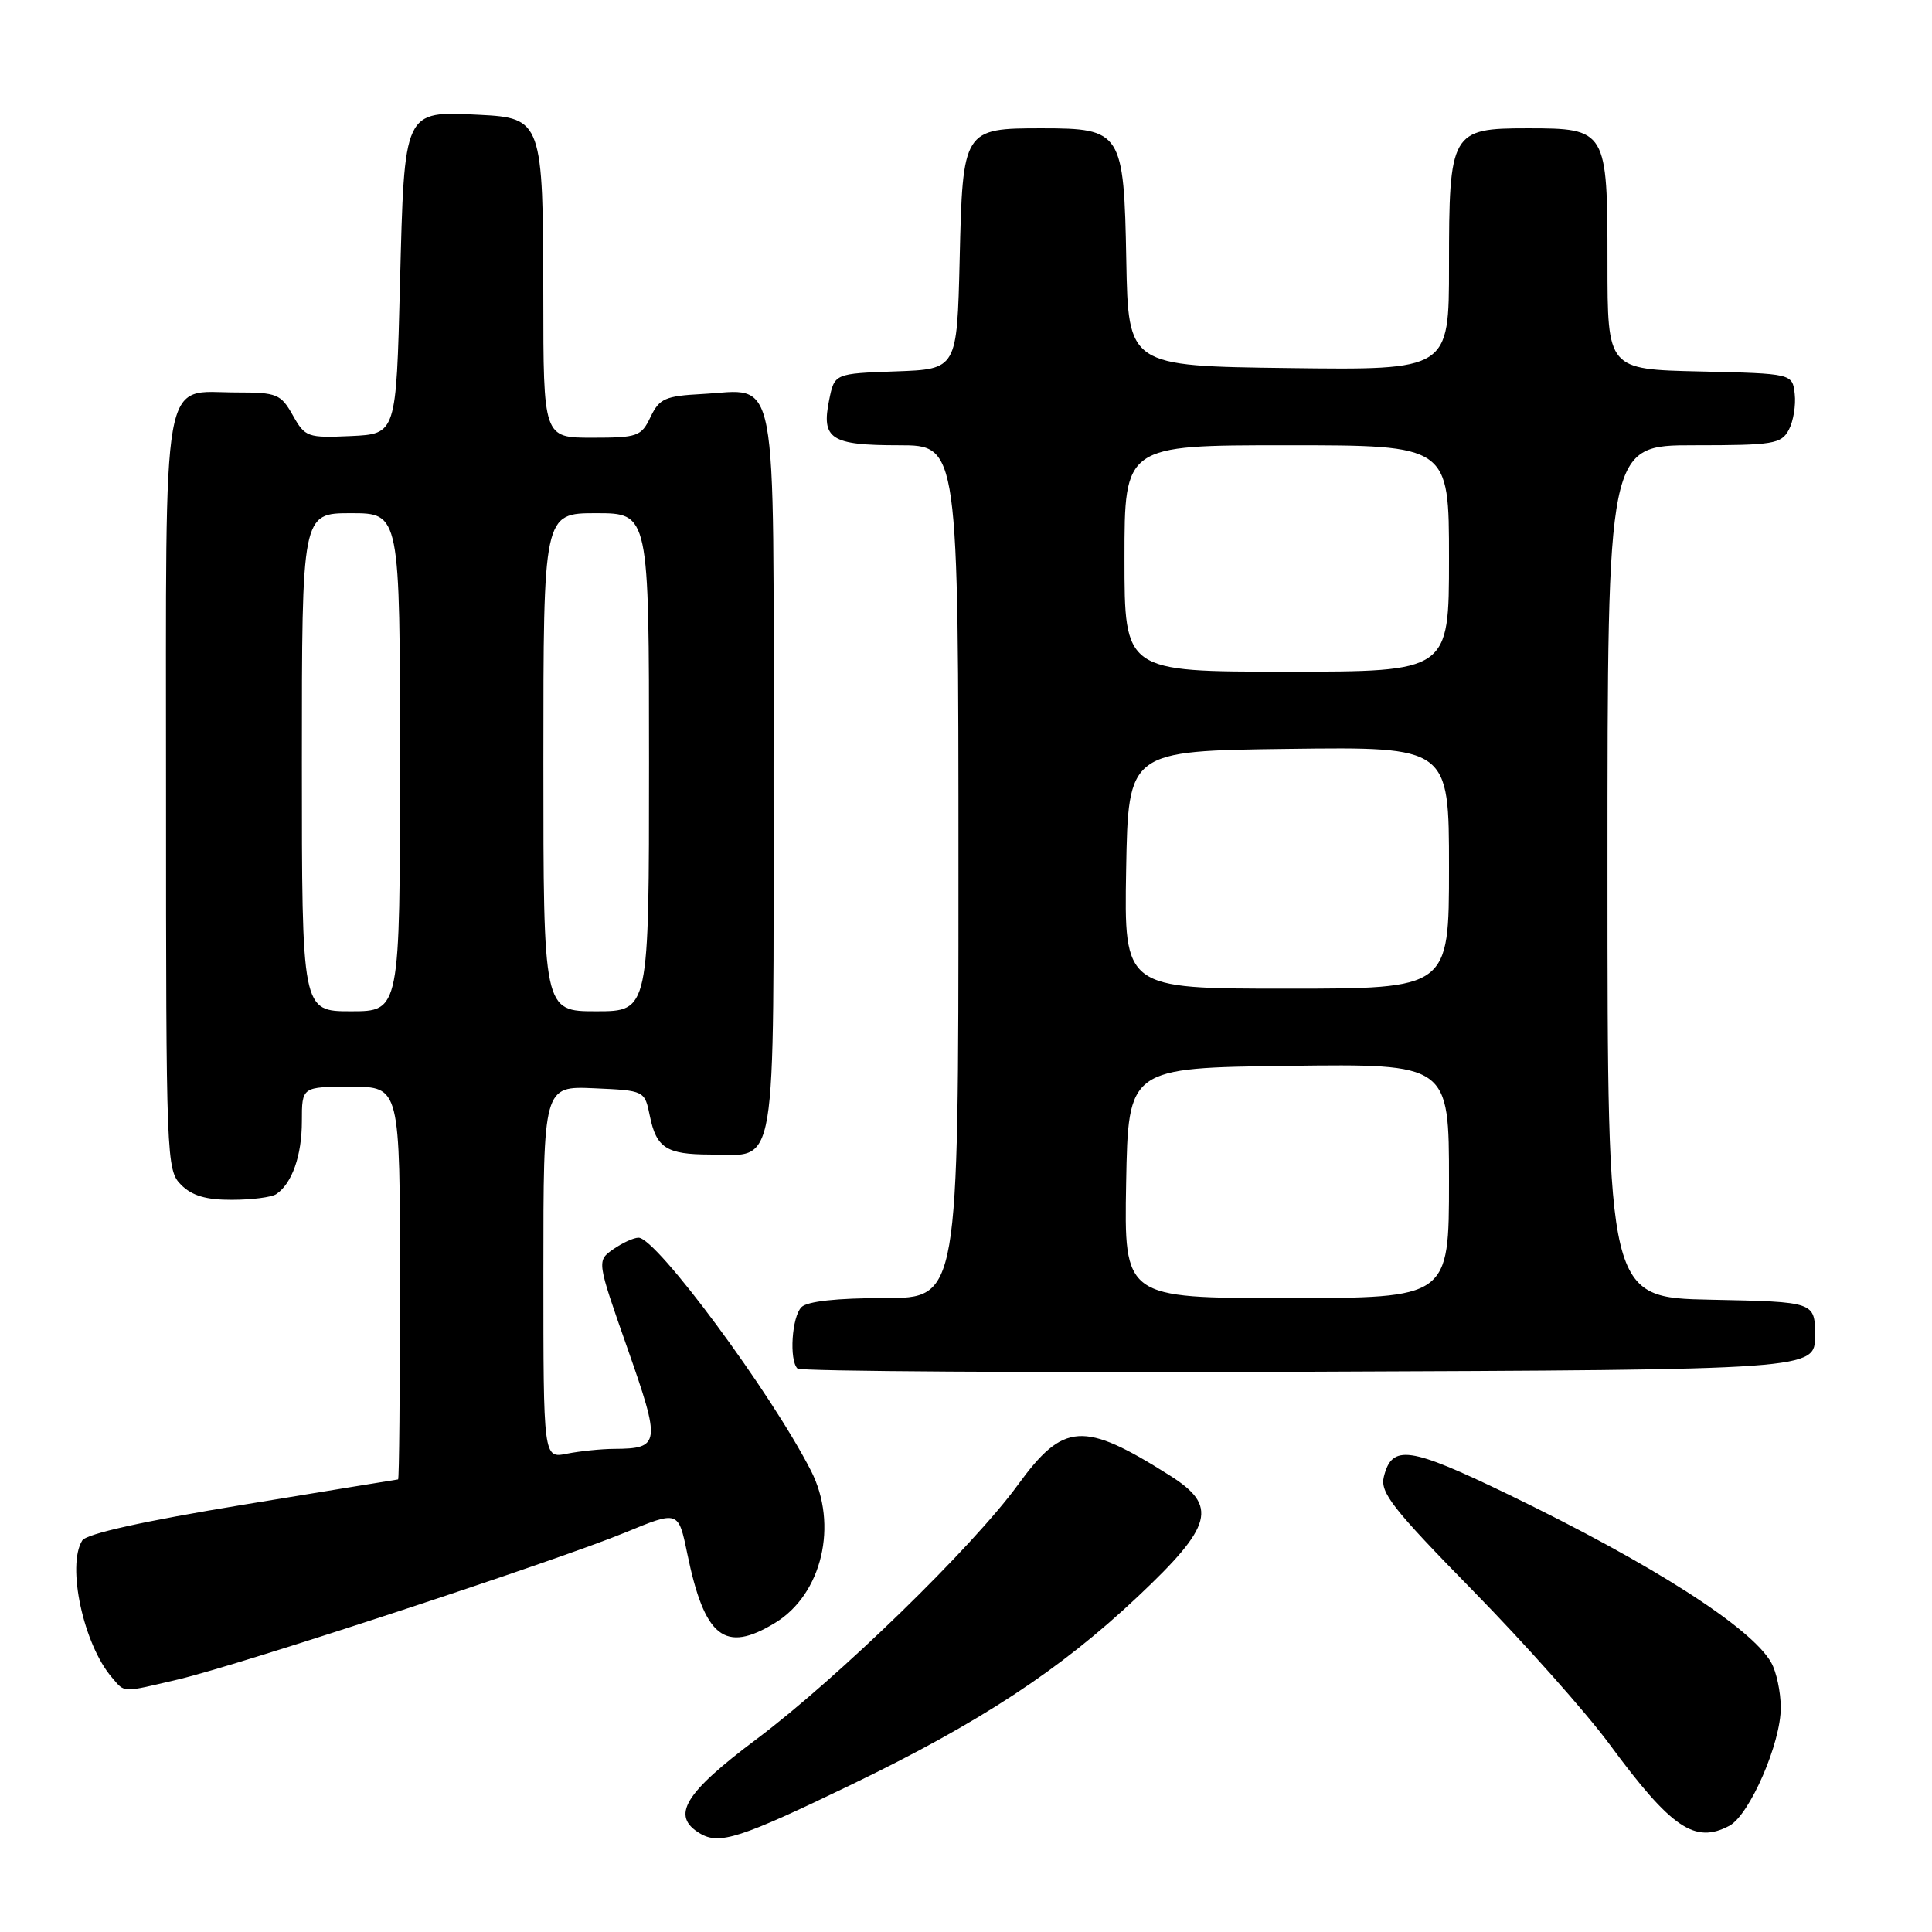 <?xml version="1.0" encoding="UTF-8" standalone="no"?>
<!DOCTYPE svg PUBLIC "-//W3C//DTD SVG 1.1//EN" "http://www.w3.org/Graphics/SVG/1.1/DTD/svg11.dtd" >
<svg xmlns="http://www.w3.org/2000/svg" xmlns:xlink="http://www.w3.org/1999/xlink" version="1.1" viewBox="0 0 256 256">
 <g >
 <path fill="currentColor"
d=" M 112.80 236.48 C 129.82 228.26 140.42 221.31 150.75 211.57 C 160.76 202.14 161.43 199.56 154.98 195.49 C 143.55 188.27 140.93 188.44 134.87 196.76 C 128.88 204.99 111.04 222.34 100.25 230.44 C 90.65 237.63 88.86 240.62 92.75 242.94 C 95.32 244.48 98.08 243.59 112.80 236.48 Z  M 229.16 241.92 C 231.85 240.47 236.01 230.89 235.96 226.22 C 235.95 224.17 235.38 221.52 234.71 220.33 C 232.12 215.68 218.87 207.21 199.78 197.98 C 186.74 191.68 184.45 191.35 183.37 195.66 C 182.84 197.76 184.48 199.85 195.20 210.80 C 202.05 217.79 210.19 226.94 213.29 231.15 C 221.48 242.26 224.58 244.36 229.16 241.92 Z  M 23.70 222.51 C 31.81 220.60 73.84 206.78 82.86 203.06 C 89.89 200.16 89.89 200.16 91.06 205.83 C 93.36 217.00 96.03 219.11 102.70 215.04 C 108.94 211.24 111.11 202.03 107.46 194.88 C 102.16 184.51 86.98 164.00 84.61 164.00 C 83.97 164.00 82.46 164.69 81.26 165.53 C 79.07 167.07 79.07 167.07 83.14 178.66 C 87.58 191.30 87.49 191.95 81.38 191.98 C 79.66 191.99 76.84 192.28 75.12 192.62 C 72.00 193.25 72.00 193.25 72.00 168.58 C 72.00 143.91 72.00 143.91 78.71 144.20 C 85.42 144.50 85.42 144.50 86.11 147.88 C 86.97 152.10 88.32 152.97 94.06 152.98 C 103.10 153.02 102.50 156.61 102.50 102.50 C 102.50 47.71 103.25 51.66 93.01 52.21 C 88.14 52.47 87.37 52.81 86.20 55.25 C 84.97 57.83 84.49 58.00 78.45 58.00 C 72.00 58.00 72.00 58.00 71.99 39.25 C 71.97 16.04 71.82 15.62 63.47 15.21 C 53.44 14.72 53.59 14.42 53.00 37.67 C 52.50 57.50 52.50 57.50 46.50 57.78 C 40.74 58.04 40.43 57.93 38.80 55.03 C 37.21 52.21 36.70 52.00 31.38 52.00 C 21.27 52.00 22.00 47.85 22.00 105.15 C 22.00 153.67 22.05 155.05 24.00 157.00 C 25.44 158.44 27.32 159.00 30.75 158.98 C 33.36 158.98 36.00 158.64 36.60 158.23 C 38.69 156.84 40.00 153.12 40.00 148.57 C 40.00 144.00 40.00 144.00 46.50 144.00 C 53.00 144.00 53.00 144.00 53.00 170.00 C 53.00 184.30 52.89 196.01 52.75 196.03 C 52.61 196.04 43.34 197.56 32.14 199.40 C 19.01 201.56 11.47 203.23 10.90 204.12 C 8.81 207.43 11.06 217.88 14.81 222.25 C 16.60 224.34 16.01 224.32 23.70 222.51 Z  M 240.50 177.00 C 240.50 172.50 240.50 172.50 226.75 172.22 C 213.00 171.94 213.00 171.94 213.00 115.47 C 213.00 59.00 213.00 59.00 224.46 59.00 C 235.00 59.00 236.02 58.83 237.03 56.95 C 237.63 55.82 237.98 53.69 237.81 52.20 C 237.50 49.50 237.50 49.50 225.25 49.22 C 213.00 48.94 213.00 48.94 213.00 34.80 C 213.00 17.20 212.88 17.00 202.40 17.00 C 192.26 17.00 192.00 17.46 192.00 35.24 C 192.00 49.04 192.00 49.04 170.75 48.77 C 149.50 48.50 149.50 48.50 149.24 34.50 C 148.93 17.49 148.62 17.00 138.08 17.00 C 127.63 17.00 127.56 17.10 127.16 34.38 C 126.81 48.92 126.81 48.92 118.70 49.21 C 110.58 49.50 110.58 49.50 109.87 52.99 C 108.81 58.18 110.07 59.00 119.12 59.00 C 127.00 59.00 127.00 59.00 127.00 115.50 C 127.00 172.00 127.00 172.00 117.20 172.00 C 110.91 172.00 106.97 172.43 106.20 173.20 C 104.92 174.48 104.55 180.22 105.67 181.34 C 106.04 181.71 136.53 181.90 173.42 181.76 C 240.50 181.50 240.50 181.50 240.50 177.00 Z  M 40.00 101.00 C 40.00 68.00 40.00 68.00 46.50 68.00 C 53.00 68.00 53.00 68.00 53.00 101.00 C 53.00 134.00 53.00 134.00 46.50 134.00 C 40.00 134.00 40.00 134.00 40.00 101.00 Z  M 72.00 101.00 C 72.00 68.00 72.00 68.00 79.00 68.00 C 86.00 68.00 86.00 68.00 86.00 101.00 C 86.00 134.00 86.00 134.00 79.00 134.00 C 72.00 134.00 72.00 134.00 72.00 101.00 Z  M 149.22 156.75 C 149.50 141.50 149.50 141.50 170.75 141.23 C 192.00 140.96 192.00 140.96 192.00 156.48 C 192.00 172.00 192.00 172.00 170.47 172.00 C 148.95 172.00 148.95 172.00 149.22 156.75 Z  M 149.22 115.25 C 149.50 99.50 149.50 99.50 170.75 99.23 C 192.00 98.96 192.00 98.96 192.00 114.98 C 192.00 131.00 192.00 131.00 170.47 131.00 C 148.95 131.00 148.95 131.00 149.22 115.25 Z  M 149.00 74.00 C 149.00 59.00 149.00 59.00 170.50 59.00 C 192.00 59.00 192.00 59.00 192.00 74.00 C 192.00 89.00 192.00 89.00 170.50 89.00 C 149.00 89.00 149.00 89.00 149.00 74.00 Z "/>
</g>
</svg>